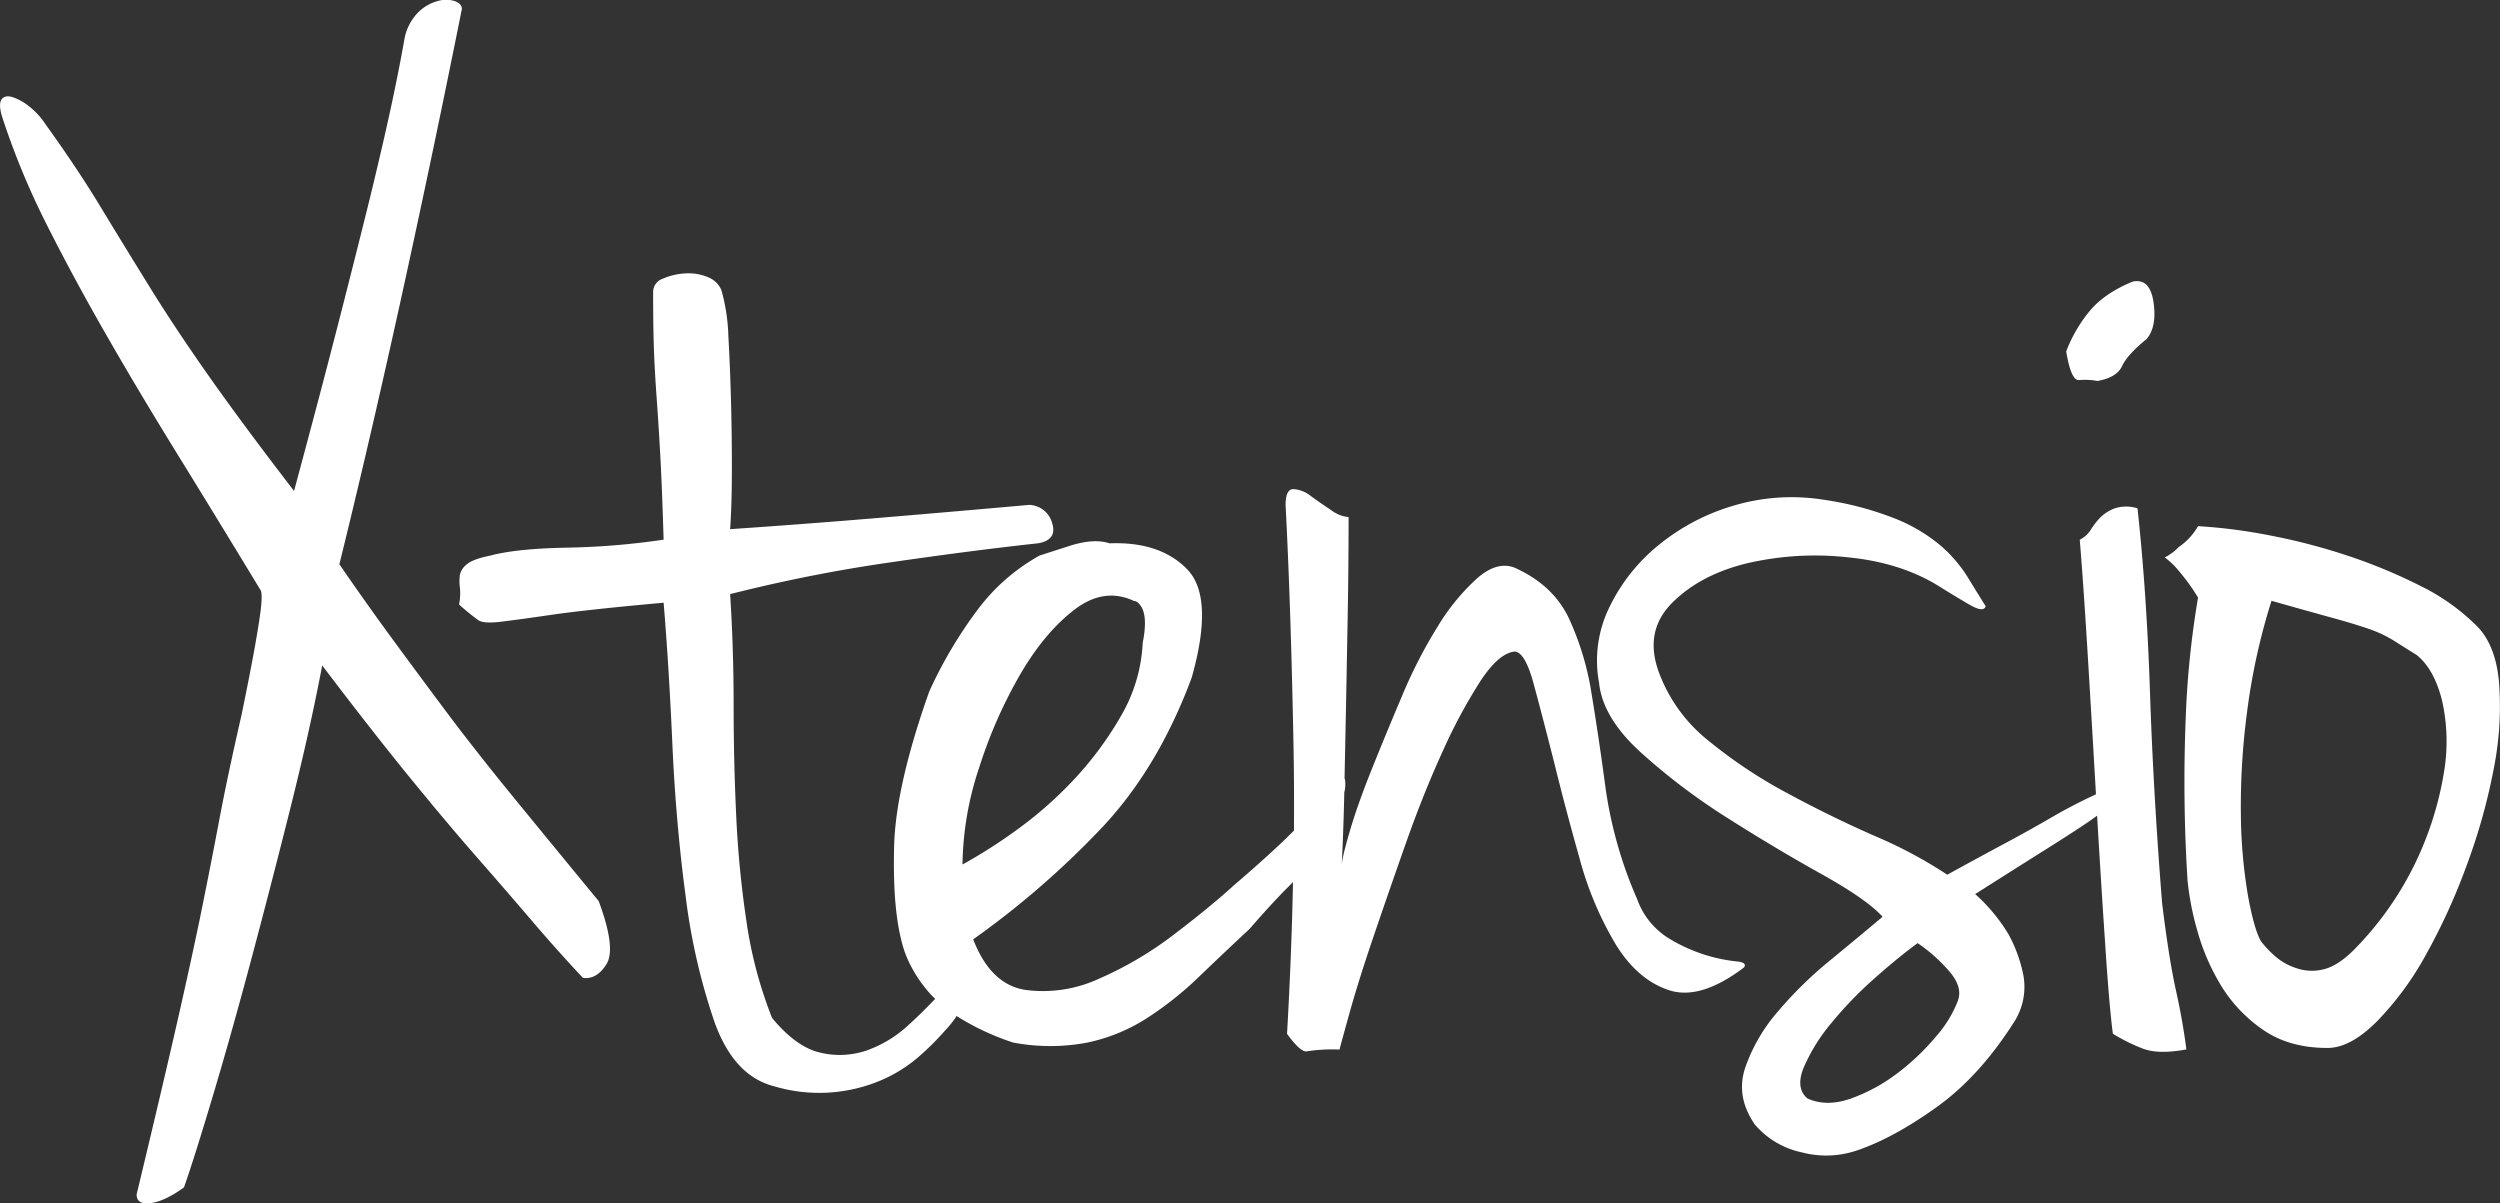 <svg xmlns="http://www.w3.org/2000/svg" viewBox="0 0 600 288.82"><rect x="0" y="0" width="600" height="288.82" fill="#333333" stroke="none"/><defs><style>.cls-1{fill:#fff;}</style></defs><title>0Asset 3</title><g id="Layer_2" data-name="Layer 2"><g id="Layer_1-2" data-name="Layer 1"><path class="cls-1" d="M123.07,191.14q-9.24-11.31-16.59-21.16T93,151.76q-6.09-8.38-11.55-16.34,7.14-28.91,14.7-63.26t14.7-70c0-.84-.56-1.47-1.68-1.89a7.11,7.11,0,0,0-4.2,0,10.53,10.53,0,0,0-4.83,2.93A12.34,12.34,0,0,0,97,9.74q-1.26,7.13-3.15,15.92t-5,21.58q-3.15,12.78-7.56,30T70.57,117.83Q58,101.49,49.77,89.76T35.49,68.18Q29.4,58.34,23.94,49.33t-13-19.48a18.17,18.17,0,0,0-3.78-4.19,13.33,13.33,0,0,0-4-2.3c-1.26-.42-2.17-.28-2.73.42s-.56,2,0,4a182,182,0,0,0,10.5,25.56Q17.22,65.88,25,79.49T42.21,108.4q9.45,15.3,20.37,33.31c.28.56.28,2.09,0,4.61q-.42,3.36-1.47,9.22T58,171.45q-3.37,14.67-5.46,25.77t-4.62,23.46Q45.36,233,41.79,248.54t-9,38.12c0,1.68,1.12,2.37,3.36,2.09s4.9-1.54,8-3.77q2.1-5.87,6.51-20.53t9.24-32.68q4.82-18,9.66-37.29t7.77-34.77q11.75,15.5,20.79,26.6t16.38,19.48q7.34,8.39,13.23,15.29t12.18,13.62q3.36.42,5.67-3.35t-1.89-15.08Q132.31,202.45,123.07,191.14Z"/><path class="cls-1" d="M416.67,230.73a39.18,39.18,0,0,1-16.38-5.66,18.25,18.25,0,0,1-7.35-9.22,102,102,0,0,1-7.56-26.39Q383.7,176.9,382,166.63a68,68,0,0,0-5.46-18.22q-3.78-8-13-12.15-4.2-1.67-9,2.51a51.52,51.52,0,0,0-9.45,11.52,116.33,116.33,0,0,0-8.61,16.76q-4,9.43-7.35,17.8t-5.25,14.87q-1.89,6.5-1.89,8.17.41-7.54.63-17.18v-.48a8.74,8.74,0,0,0,.2-3.08,1,1,0,0,0-.13-.33c.11-5.28.22-10.82.34-16.64q.21-10.89.42-22.62t.21-23.46a8.15,8.15,0,0,1-4.2-1.68c-1.68-1.11-3.29-2.23-4.83-3.35a7.43,7.43,0,0,0-4.2-1.68q-1.89,0-1.89,3.77,1.26,24.3,1.89,57.19.2,10.31.12,21l-.33.33q-5.26,5.24-14.07,12.78-5.46,5-14.28,11.73a86.31,86.31,0,0,1-18.06,10.68,32.1,32.1,0,0,1-17.64,2.72q-8.41-1.26-12.6-12.15a209,209,0,0,0,31.29-27.23Q278.06,184,286,162.66q5.45-19.27-1.05-26T266.3,130.4q-3.78-1.26-9.66.63l-7.14,2.3a47.15,47.15,0,0,0-14.7,12.78A105.26,105.26,0,0,0,223,166q-8,22.62-8.4,36.87t1.68,22.62a25.75,25.75,0,0,0,1.68,5,31,31,0,0,0,4,6.49,24.2,24.2,0,0,0,2.48,2.74c-2,2.11-4.15,4.27-6.6,6.47a28.89,28.89,0,0,1-9.66,5.86,20,20,0,0,1-11.13.63q-5.89-1.26-11.76-8.38a102.79,102.79,0,0,1-6.09-22.83A246.75,246.75,0,0,1,176.7,196q-.63-13.2-.63-26.81t-.84-26.6A371.16,371.16,0,0,1,213.46,135q20.16-2.93,35.7-4.61,4.62-.83,3.36-4.82a5.91,5.91,0,0,0-5.46-4.4q-18.9,1.68-36.33,3.14T175.23,127q.41-5.86.42-14.24t-.21-16.55q-.22-8.17-.63-15.5a45.49,45.49,0,0,0-1.68-11.1,5.78,5.78,0,0,0-3.36-3.14,12,12,0,0,0-5.46-.84,15.42,15.42,0,0,0-5.25,1.26,3.36,3.36,0,0,0-2.31,3.14q0,8.8.21,14.24t.63,11.1q.41,5.66.84,13.2t.84,20.95A180.27,180.27,0,0,1,136,131.44q-12,.22-18.27,1.89-4.2.84-5.67,2.09a4.41,4.41,0,0,0-1.68,2.51,11.35,11.35,0,0,0,0,3.14,13.12,13.12,0,0,1-.21,4,55.28,55.28,0,0,0,4.62,3.77q1.26.84,5,.42t12.39-1.68q8.6-1.26,27.09-2.93,1.26,15.08,2.1,33.93t3.15,36.24a149.35,149.35,0,0,0,6.93,30.37q4.62,13,14.28,15.5a37.92,37.92,0,0,0,25.83-1.47,34.35,34.35,0,0,0,9-5.66,66,66,0,0,0,6.3-6.28,24.08,24.08,0,0,0,2.73-3.44l.13.09a60.24,60.24,0,0,0,13.44,6.28,47.66,47.66,0,0,0,17.85,0,42.77,42.77,0,0,0,14.28-5.87,81.56,81.56,0,0,0,12.39-9.84q5.88-5.66,12.18-11.52,5.45-6.28,9.24-10.05l1.22-1.23q-.36,17.7-1.43,36.42c2.24,3.08,3.85,4.46,4.83,4.19a40.26,40.26,0,0,1,7.77-.42q.41-1.67,2.52-9.22t5.67-18q3.56-10.47,7.77-22.41t8.82-22a128.14,128.14,0,0,1,9-16.76q4.41-6.7,8.19-7.12,2.52,0,4.62,7.75T373,183q2.73,11.1,6.09,23a81.38,81.38,0,0,0,8.61,20.53q5.25,8.59,12.81,11.1t18.06-5.45C419.12,231.36,418.49,230.88,416.67,230.73ZM235,184.23a112.78,112.78,0,0,1,9.87-22.41q5.88-10.05,13-15.5t14.28-2.09c.56,0,1.12.42,1.68,1.26q1.67,2.51.42,8.8a38.37,38.37,0,0,1-5.25,17.6,81.86,81.86,0,0,1-11.34,15.29,94.2,94.2,0,0,1-13.86,12.15A122.87,122.87,0,0,1,231,207.48,75.72,75.72,0,0,1,235,184.23Z"/><path class="cls-1" d="M499,91.22a16.58,16.58,0,0,1,4.41.21q4.62-.83,5.88-3.56t5.88-6.49q2.52-2.93,1.68-8.8t-5-5q-7.15,2.94-10.71,7.54a34.32,34.32,0,0,0-5.25,9.22Q497.06,91.44,499,91.22Z"/><path class="cls-1" d="M518.9,216.7Q516.8,190.3,516,166.22T513,122a9,9,0,0,0-5.46,0,9.89,9.89,0,0,0-3.36,2.09,16.45,16.45,0,0,0-2.31,2.93,6.74,6.74,0,0,1-2.73,2.51q.84,10.05,1.89,27.23,1,16.46,2,33.87l-1.46.69q-4.83,2.31-9.45,5t-10.5,5.86q-5.89,3.14-14.28,7.75a107.14,107.14,0,0,0-17.22-9.22q-10.5-4.6-21-10.26A116.11,116.11,0,0,1,410,177.74a37.61,37.61,0,0,1-12-16.76q-3.37-9.63,3.36-16.34t17.85-9.43a72.1,72.1,0,0,1,24.15-1.47q13,1.26,22.26,7.12,3.36,2.1,6.93,4.19t4,.42q-2.11-3.35-4.41-7.12a33.4,33.4,0,0,0-6.3-7.33A39.69,39.69,0,0,0,455,124.53a76.5,76.5,0,0,0-17.43-4.61,48.85,48.85,0,0,0-21.63,1.47A51.06,51.06,0,0,0,397.85,131a43.45,43.45,0,0,0-11.76,15.08,29,29,0,0,0-2.31,17.8q.85,8.39,10.08,16.76a151.3,151.3,0,0,0,20.79,15.71q11.55,7.33,22.47,13.41t14.7,10.26q-5.46,4.61-12.6,10.47a95.86,95.86,0,0,0-12.6,12.36,41.12,41.12,0,0,0-7.77,13.41q-2.31,6.91,2.31,13.62a20.32,20.32,0,0,0,11.34,6.7,22.78,22.78,0,0,0,13-.42q8.82-2.94,19.32-10.47t18.9-20.95a15.62,15.62,0,0,0,1.89-10.68,34.69,34.69,0,0,0-3.57-9.84,41.85,41.85,0,0,0-8-9.64q9.23-5.86,17.22-10.89t10.92-7.12l1.13-.81q.94,16.17,1.89,30.13,1,15.5,1.89,22.2a42,42,0,0,0,7.14,3.56q3.78,1.46,10.5.21-.85-6.7-2.52-14.24T518.9,216.7Zm-49,23.46a28.26,28.26,0,0,1-5.25,8.59,56,56,0,0,1-9.24,8.8,41.6,41.6,0,0,1-11.13,6.08q-5.89,2.09-10.5,0-2.94-2.51-.84-7.54a43.7,43.7,0,0,1,6.51-10.47,91.78,91.78,0,0,1,10.29-10.68q5.88-5.23,10.5-8.59a39,39,0,0,1,7.35,6.49Q471.14,236.81,469.89,240.16Z"/><path class="cls-1" d="M599.76,163.7q-.85-9.43-5.88-14a50.85,50.85,0,0,0-12.81-9,127.68,127.68,0,0,0-17-7.12,145,145,0,0,0-18.9-5,128.31,128.31,0,0,0-17.64-2.3,15.06,15.06,0,0,1-4.62,5,13,13,0,0,1-3.36,2.51,18.33,18.33,0,0,1,2.94,2.72q1.26,1.47,2.52,3.14a45.12,45.12,0,0,1,2.52,3.77,219.1,219.1,0,0,0-2.94,28.49,378.31,378.31,0,0,0,.42,39.38,67.94,67.94,0,0,0,2.31,11.94,52.26,52.26,0,0,0,5.67,13.2,34.89,34.89,0,0,0,10.08,10.68q6.3,4.4,15.54,4.4,5.45,0,11.76-6.28a73.51,73.51,0,0,0,11.76-15.92A147.59,147.59,0,0,0,592,207.69a142.43,142.43,0,0,0,6.51-23.25A76.85,76.85,0,0,0,599.76,163.7Zm-13.23,21.79A79.5,79.5,0,0,1,580,206.43,77.62,77.62,0,0,1,564.9,228q-3.78,3.77-7.14,4.61a11.39,11.39,0,0,1-6.51-.21,14.59,14.59,0,0,1-5.25-2.93,25.23,25.23,0,0,1-3.36-3.56q-1.68-2.93-3.15-11.1a122.6,122.6,0,0,1-1.68-19.27A171.18,171.18,0,0,1,539.28,171a152.85,152.85,0,0,1,5.88-26.81q8.82,2.51,14.28,4t9,2.72a29.37,29.37,0,0,1,5.88,2.72q2.3,1.47,5.67,3.56,4.19,3.36,6.09,10.89A44.6,44.6,0,0,1,586.53,185.49Z"/></g></g></svg>